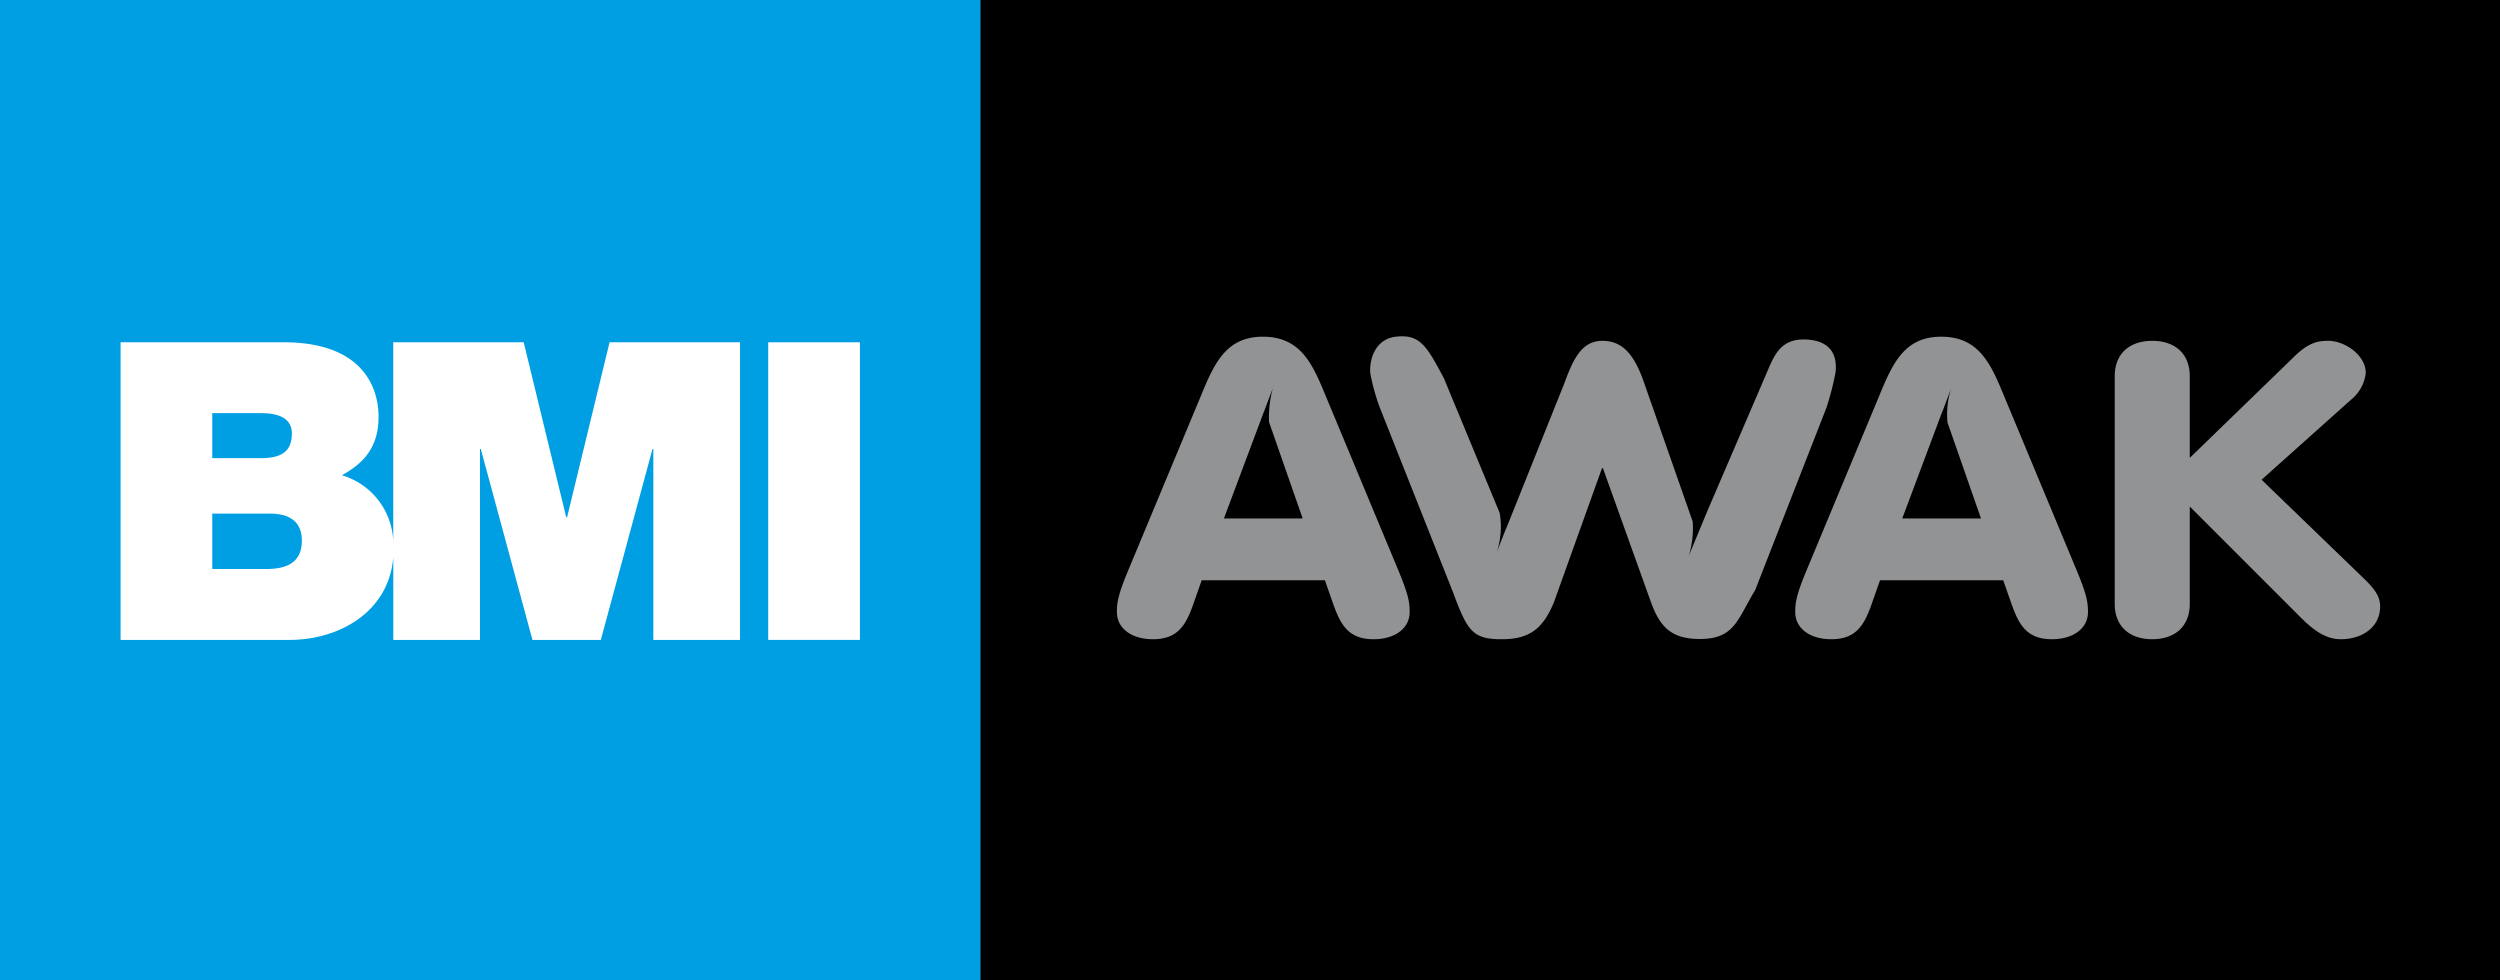<svg xmlns="http://www.w3.org/2000/svg" viewBox="0 0 255 100">
  <rect x="0" y="0" width="255" height="100" fill="#333333" stroke="none"/>
  <rect id="whiteBox" x="100" width="155" height="100"></rect>
  <g id="AWAK" fill="#929394">
    <path d="M135.281,40.524c-1.37-3.321-2.551-6.18-6.473-6.18-3.827,0-5.008,2.859-6.378,6.18l-7.371,17.698c-.992,2.396-1.134,3.195-1.134,4.204,0,1.682,1.512,2.775,3.685,2.775,2.504,0,3.308-1.43,4.016-3.321l.945-2.69h12.568l.945,2.69c.709,1.892,1.512,3.321,4.016,3.321,2.173,0,3.685-1.093,3.685-2.775,0-1.009-.142-1.807-1.134-4.204ZM124.84,52.883l2.788-7.443-.002.001.318-.845,1.006-2.685h.005l.873-2.319c.092-.264.161-.426.161-.426l-.161.426a11.421,11.421,0,0,0-.387,3.455l3.431,9.835Z"></path>
    <path d="M204.47,40.524c-1.37-3.321-2.551-6.18-6.473-6.18-3.827,0-5.008,2.859-6.378,6.18L184.248,58.222c-.992,2.396-1.134,3.195-1.134,4.204,0,1.682,1.512,2.775,3.685,2.775,2.504,0,3.308-1.43,4.016-3.321l.945-2.69h12.568l.945,2.69c.709,1.892,1.512,3.321,4.016,3.321,2.173,0,3.685-1.093,3.685-2.775,0-1.009-.142-1.807-1.134-4.204Zm-10.441,12.36,4.11-10.972h.014l.873-2.319c.092-.264.161-.426.161-.426l-.161.426a8.637,8.637,0,0,0-.382,3.486l.003.02,3.413,9.785Z"></path>
    <path d="M187.23,37.956c.171-1.623-.401-3.161-2.898-3.321-2.499-.161-3.254,1.336-3.969,3.027l-6.25,14.546-1.841,4.449c-.098.252-.169.408-.169.408l.169-.408a9.732,9.732,0,0,0,.382-3.459l-5.055-14.438c-.945-2.607-2.118-3.995-4.15-3.995s-2.923,1.679-3.868,4.286l-5.956,14.874-.008-.019-.929,2.366c-.096.263-.167.425-.167.425l.167-.425a8.408,8.408,0,0,0,.298-3.858,1.146,1.146,0,0,1-.029-.116l-5.676-13.709c-1.761-3.314-2.434-4.531-4.921-4.244-2.01.232-2.707,2.208-2.591,3.718a21.077,21.077,0,0,0,.971,3.512l7.492,18.898c1.426,3.85,1.97,4.704,4.823,4.729,2.929.025,4.299-1.032,5.434-3.742l4.914-13.705h.095L168.41,61.459c.898,2.438,2.025,3.717,4.954,3.717,3.563,0,3.821-1.937,5.664-4.989l7.273-18.612A28.847,28.847,0,0,0,187.23,37.956Z"></path>
    <path d="M240.649,58.558l-9.969-9.627L239.798,40.776a4.09,4.09,0,0,0,1.512-2.733c0-1.808-2.126-3.279-3.827-3.279-1.134,0-2.079.21-3.591,1.724L223.356,46.703V38.38c0-2.396-1.606-3.615-3.827-3.615-2.22,0-3.827,1.219-3.827,3.615V61.585c0,2.396,1.606,3.616,3.827,3.616,2.221,0,3.827-1.219,3.827-3.616V51.664l10.678,10.678c1.228,1.219,2.693,2.859,4.725,2.859,2.127,0,4.016-1.177,4.016-3.363C242.775,60.576,241.83,59.693,240.649,58.558Z"></path>
  </g>
  <g id="BMI_Block">
    <rect width="100" height="100" fill="#009fe3"></rect>
    <g fill="white">
      <path d="M62.176,34.911,57.84,52.77h-.084L53.417,34.911H40.11v20.28a7.315,7.315,0,0,0-5.239-6.716c2.255-1.235,3.742-2.891,3.742-5.953,0-3.1-1.7-7.611-9.693-7.611H12.3V65.27H29.515c5.121,0,10.16-2.878,10.6-8.443V65.27h8.844V45.8h.084L54.31,65.27h6.973L66.555,45.8h.085V65.27h8.844V34.911ZM21.65,42.139h4.933c1.913,0,3.188.554,3.188,2.084,0,1.956-1.233,2.507-3.188,2.507H21.65Zm5.485,15.9H21.65V52.386h5.867c2.211,0,3.272.978,3.272,2.763,0,2.339-1.7,2.891-3.655,2.891"></path>
      <rect x="78.358" y="34.914" width="9.354" height="30.356"></rect>
    </g>
  </g>
</svg>
